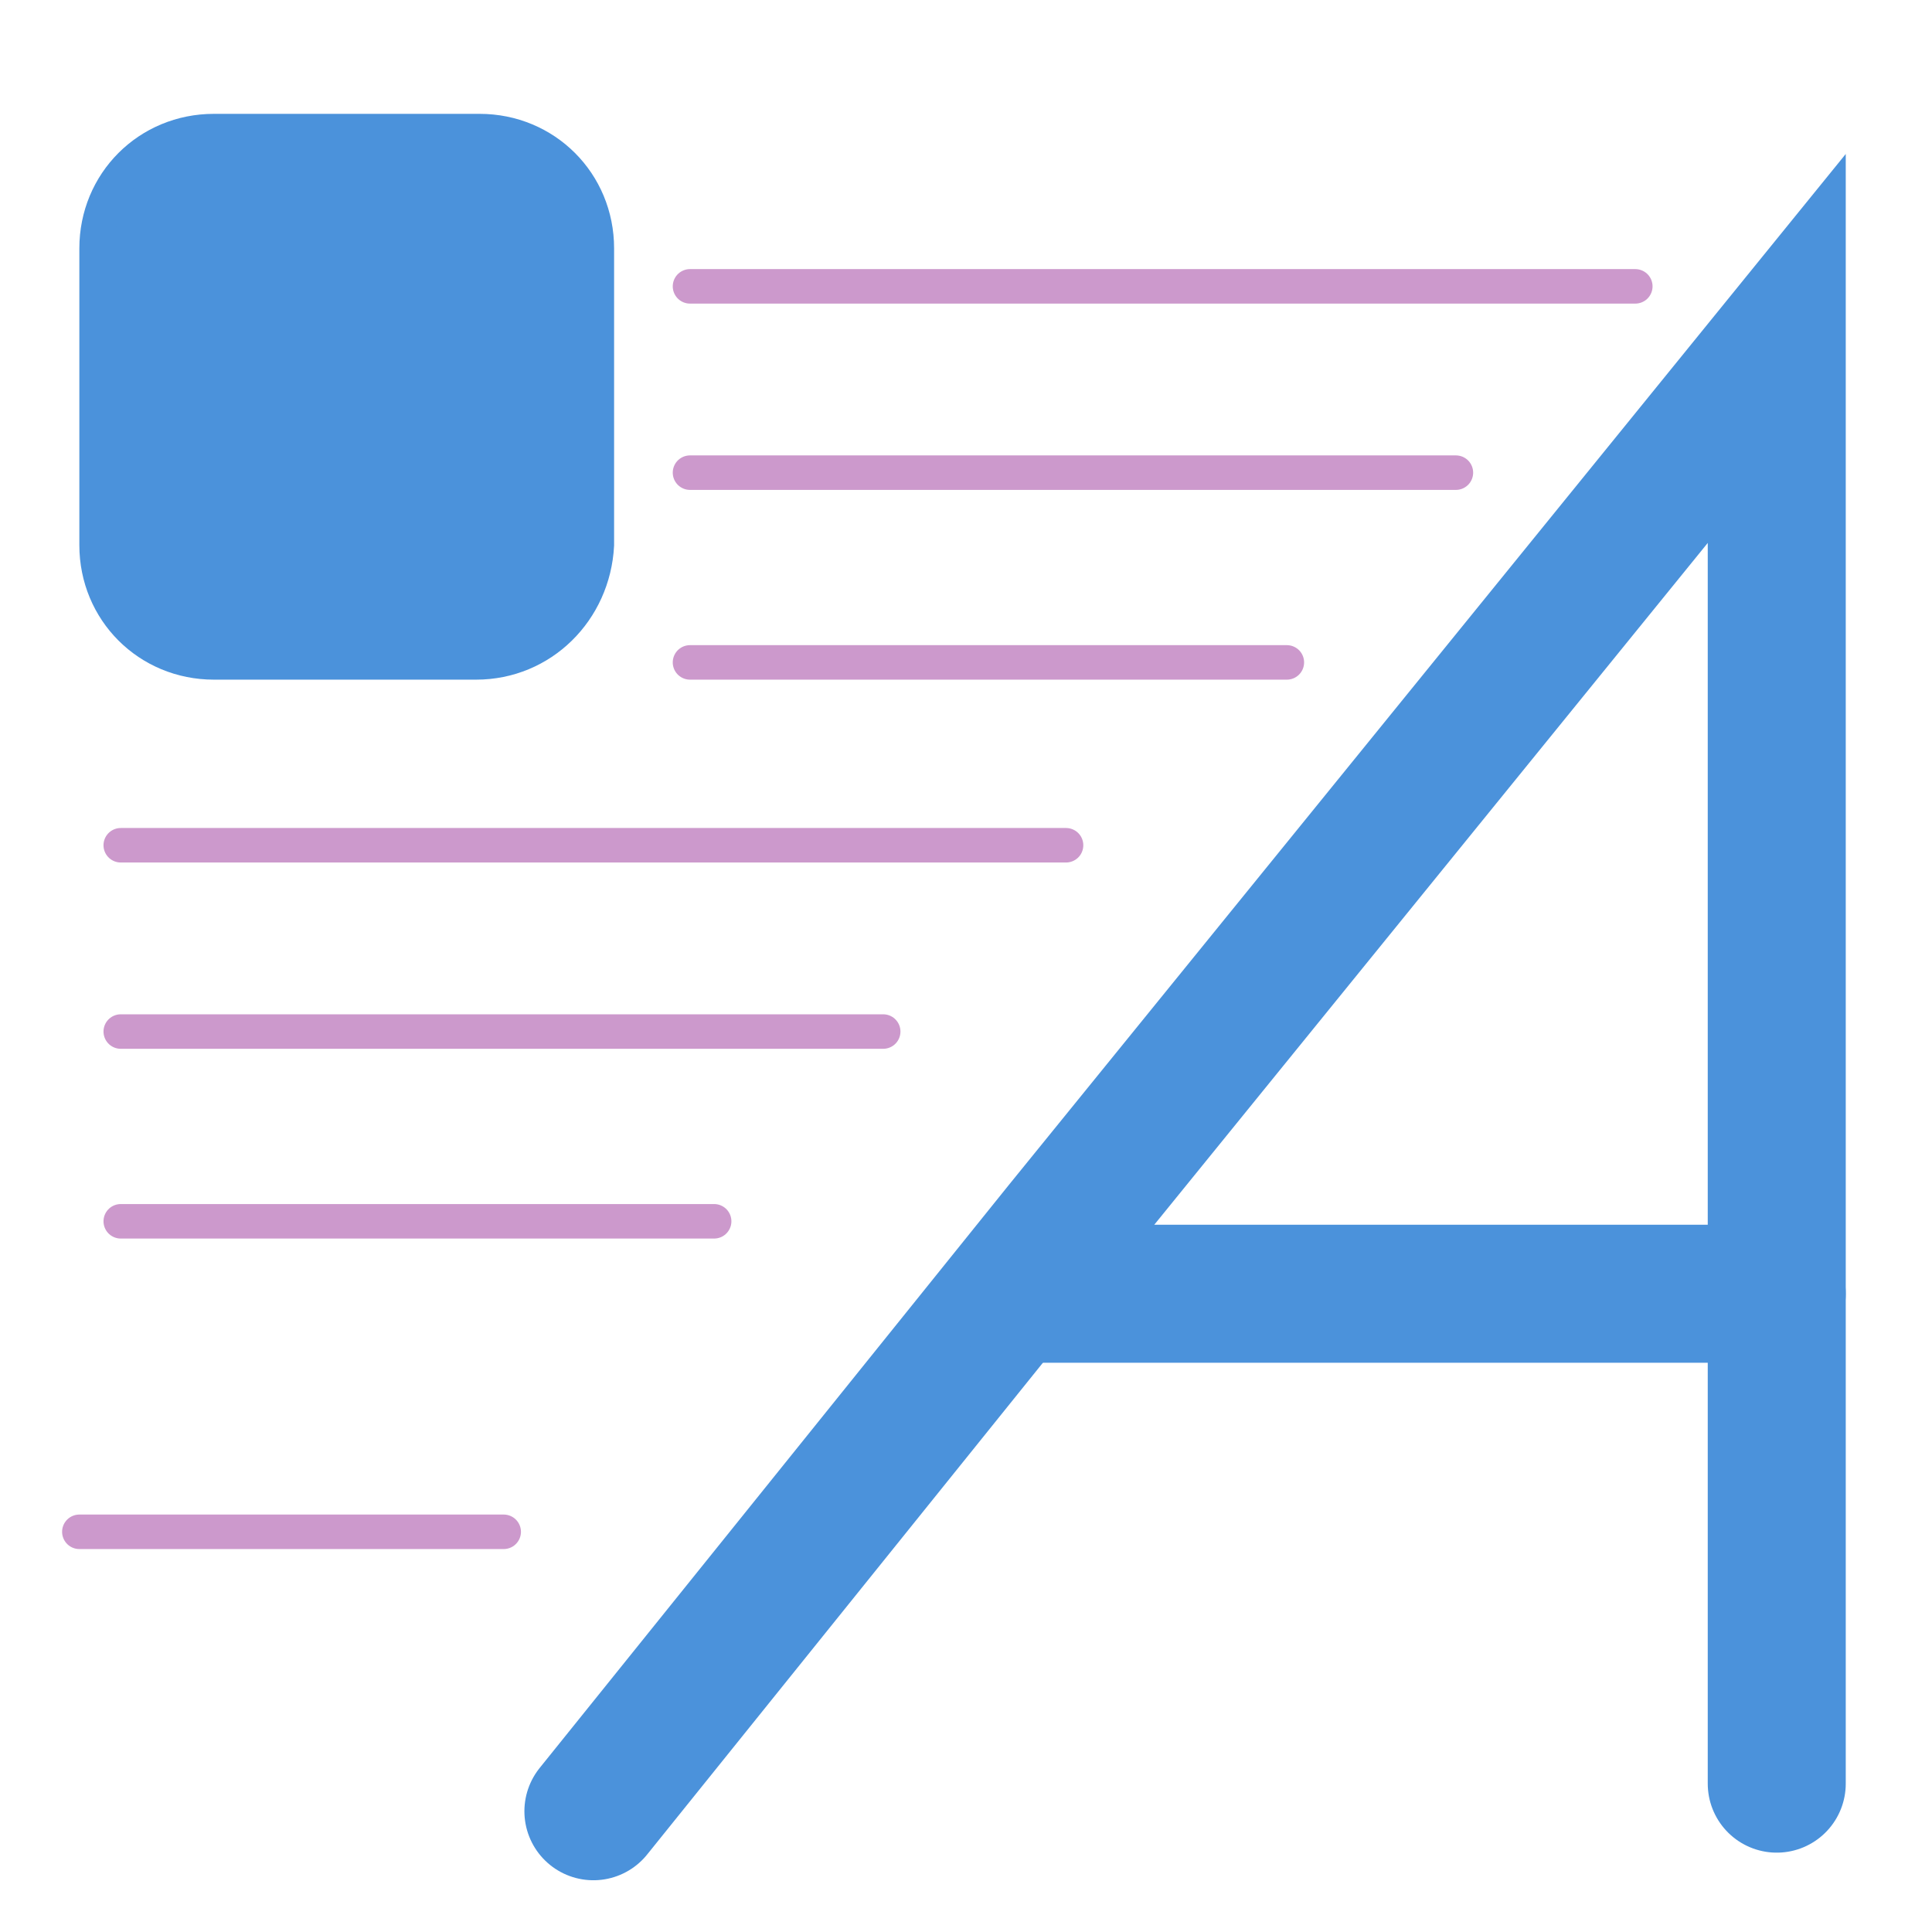 <?xml version="1.0" encoding="utf-8"?>
<!-- Generator: Adobe Illustrator 24.0.1, SVG Export Plug-In . SVG Version: 6.00 Build 0)  -->
<svg version="1.1" id="Layer_1" xmlns="http://www.w3.org/2000/svg" xmlns:xlink="http://www.w3.org/1999/xlink" x="0px" y="0px"
	 viewBox="0 0 56 56" style="enable-background:new 0 0 56 56;" xml:space="preserve">
<style type="text/css">
	.st0{display:none;}
	.st1{display:inline;}
	.st2{fill:none;stroke:#000000;stroke-width:5;stroke-miterlimit:10;}
	.st3{fill:none;stroke:#000000;stroke-miterlimit:10;}
	.st4{fill:#4B92DB;stroke:#4B92DB;stroke-miterlimit:10;}
	.st5{fill:none;stroke:#4B92DB;stroke-width:4;stroke-linecap:round;stroke-miterlimit:10;}
	.st6{fill:none;stroke:#CC99CC;stroke-linecap:round;stroke-miterlimit:10;}
</style>
<g id="Layer_1_1_" class="st0">
	<g class="st1">
		<path pointer-events="none" class="st2" d="M2.5,52.5l50-50"/>
	</g>
</g>
<path class="st3" d="M29.9,22.4"/>
<path class="st4" d="M13.8,19.2H6.2c-1.9,0-3.4-1.5-3.4-3.4V7.2c0-1.9,1.5-3.4,3.4-3.4h7.7c1.9,0,3.4,1.5,3.4,3.4v8.6
	C17.2,17.7,15.7,19.2,13.8,19.2z"/>
<polyline class="st5" points="51.5,51.7 51.5,10.1 30.8,35.6 17.2,52.5 "/>
<line class="st5" x1="29.4" y1="37.5" x2="51.5" y2="37.5"/>
<line class="st6" x1="20" y1="8.3" x2="47.4" y2="8.3"/>
<line class="st6" x1="20" y1="13.7" x2="42.2" y2="13.7"/>
<line class="st6" x1="20" y1="19.2" x2="37.3" y2="19.2"/>
<line class="st6" x1="3.5" y1="24.5" x2="30.9" y2="24.5"/>
<line class="st6" x1="3.5" y1="29.9" x2="25.6" y2="29.9"/>
<line class="st6" x1="3.5" y1="35.4" x2="20.7" y2="35.4"/>
<line class="st6" x1="2.3" y1="44.4" x2="14.6" y2="44.4"/>
</svg>
